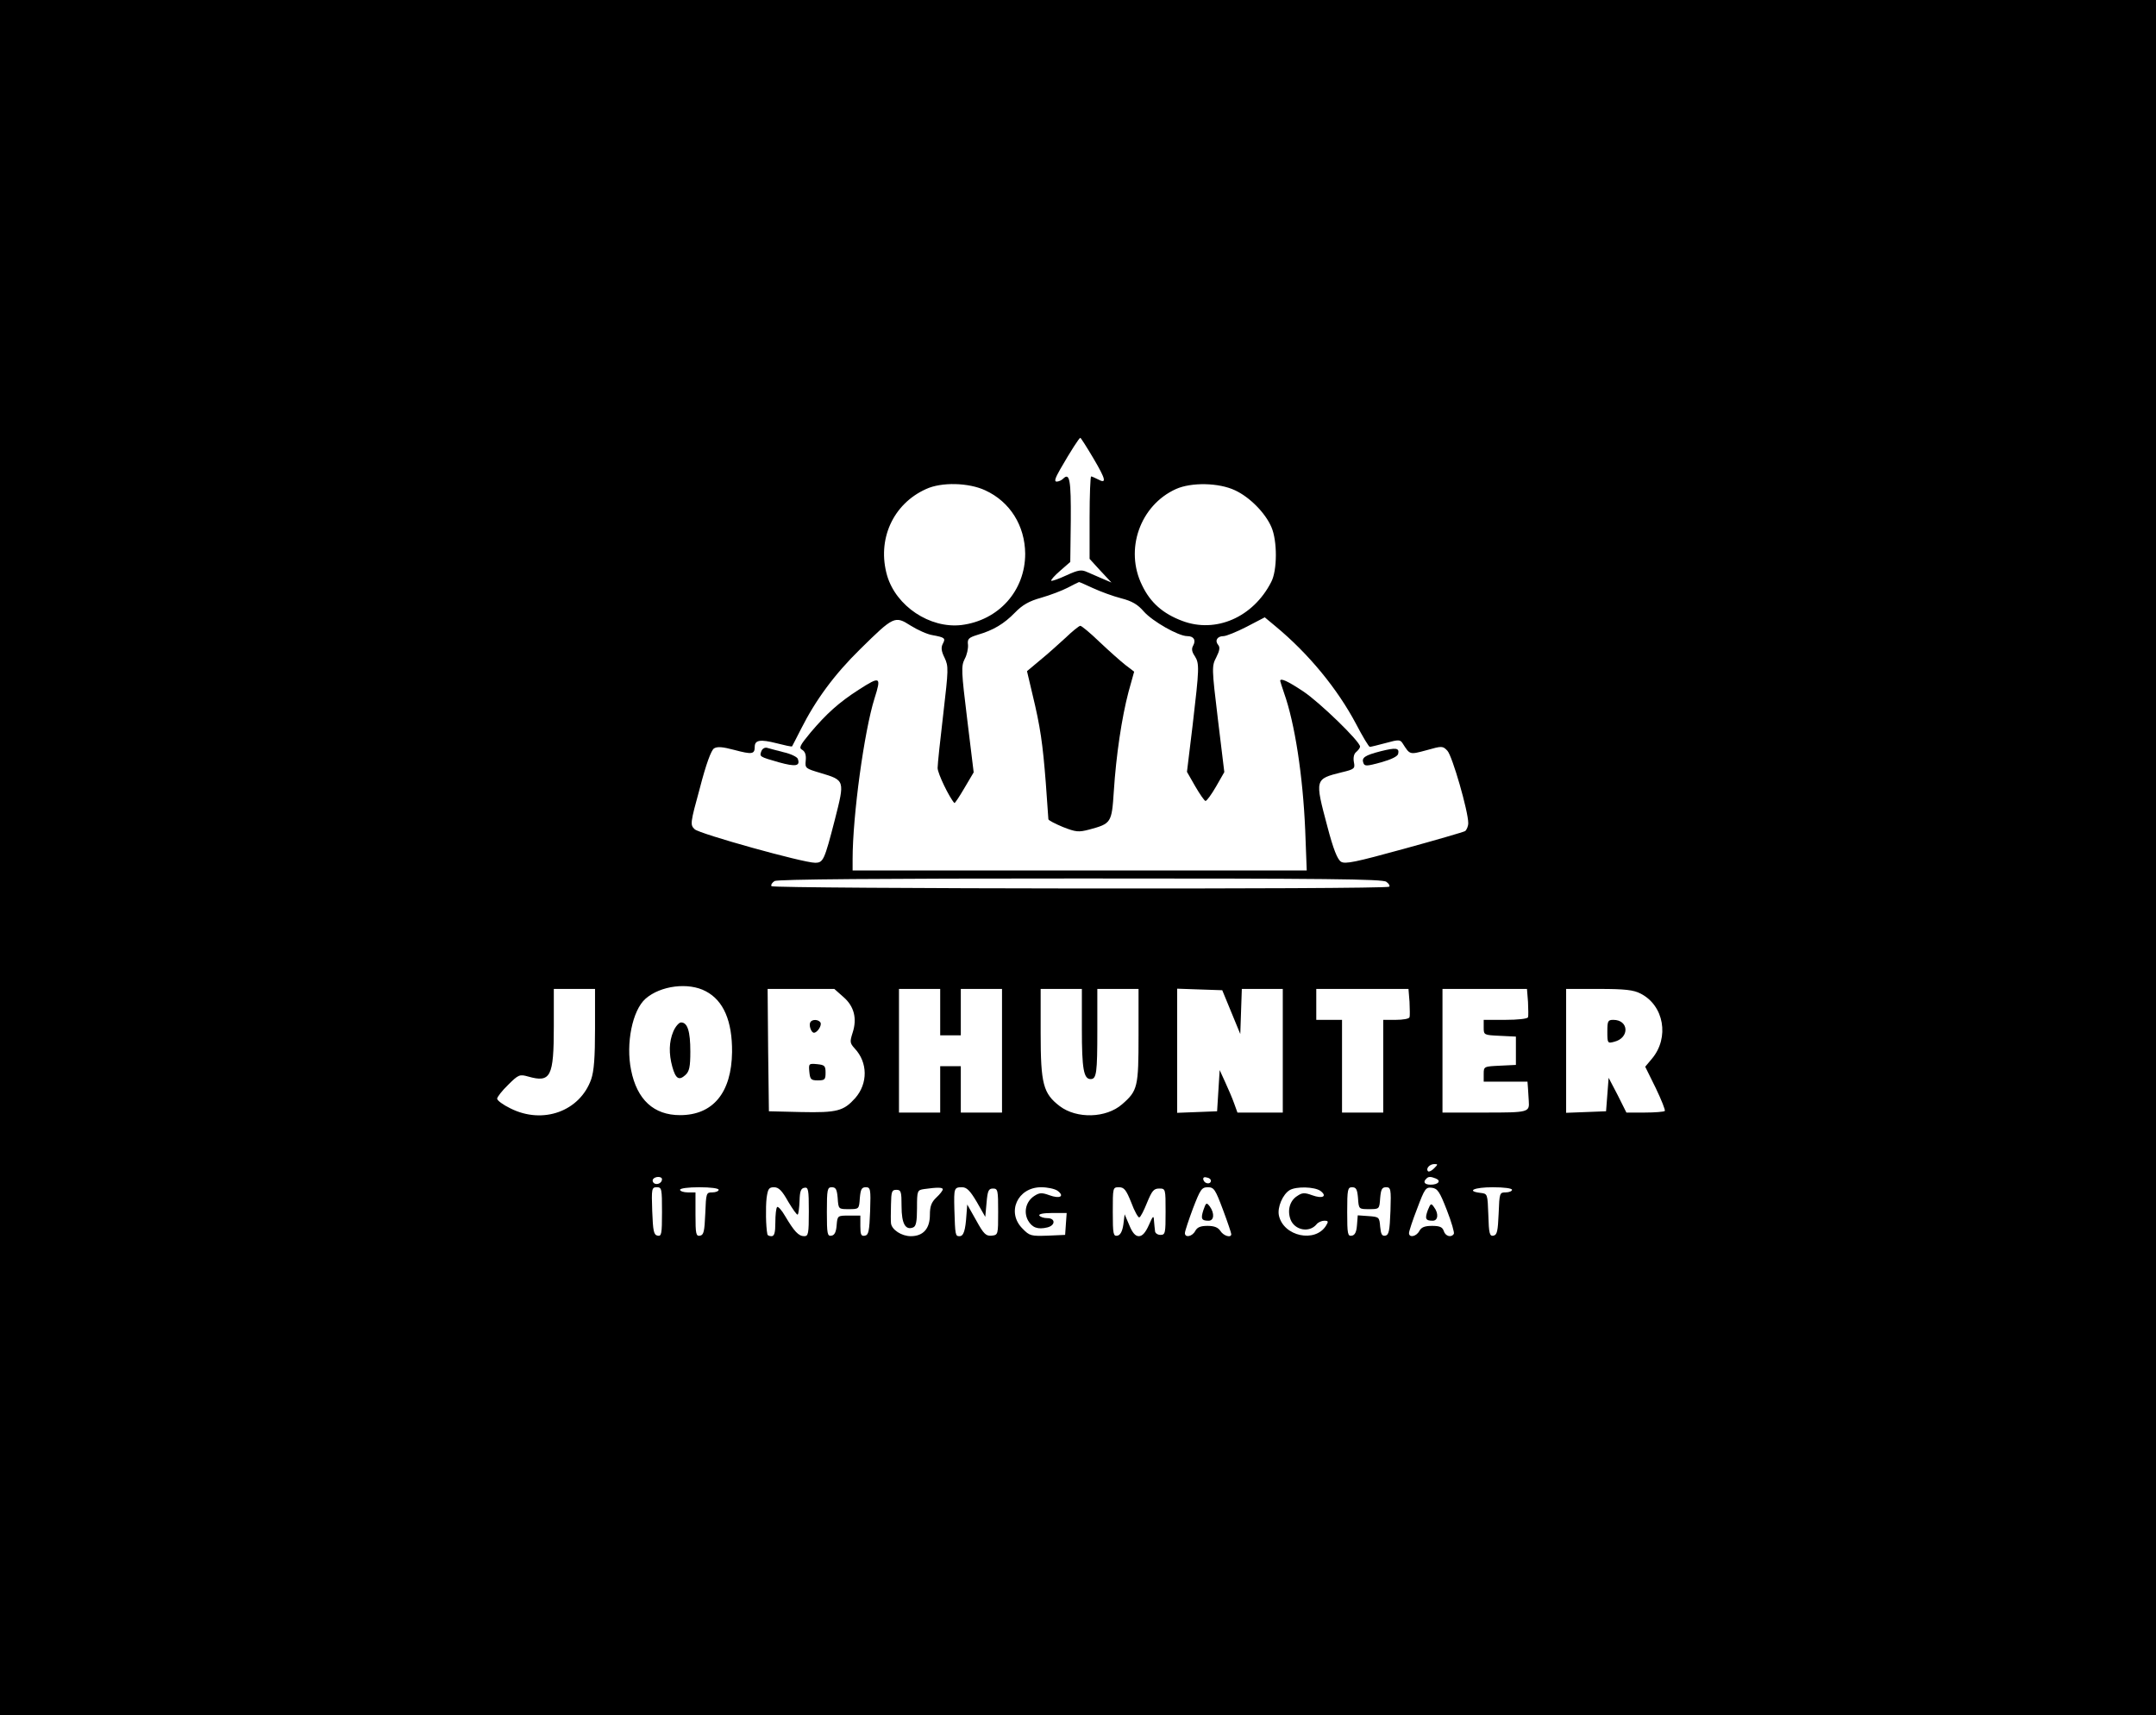 <?xml version="1.0" standalone="no"?>
<!DOCTYPE svg PUBLIC "-//W3C//DTD SVG 20010904//EN"
 "http://www.w3.org/TR/2001/REC-SVG-20010904/DTD/svg10.dtd">
<svg version="1.0" xmlns="http://www.w3.org/2000/svg"
 width="837pt" height="666pt" viewBox="0 0 837 666"
 preserveAspectRatio="xMidYMid meet">

<g transform="translate(0,666) scale(0.1,-0.1)"
fill="#000000" stroke="none">
<path d="M0 3330 l0 -3330 4185 0 4185 0 0 3330 0 3330 -4185 0 -4185 0 0
-3330z m4245 1550 c49 -83 52 -100 17 -81 -12 6 -23 11 -26 11 -3 0 -6 -72 -6
-160 l0 -160 42 -46 43 -46 -35 15 c-19 8 -46 20 -60 26 -22 10 -34 8 -80 -13
-30 -14 -56 -23 -59 -21 -2 3 13 20 35 39 l39 34 2 161 c1 157 -4 188 -30 162
-6 -6 -17 -11 -25 -11 -10 0 -6 13 14 48 42 73 74 122 78 122 2 0 25 -36 51
-80z m-420 -124 c96 -44 154 -137 155 -246 0 -144 -103 -259 -248 -277 -122
-14 -253 73 -288 192 -40 139 22 278 151 336 60 28 166 25 230 -5z m970 0 c56
-26 117 -87 141 -143 23 -53 23 -168 -1 -213 -70 -137 -215 -200 -345 -151
-75 28 -124 71 -156 138 -69 139 -8 311 131 374 60 27 167 25 230 -5z m-551
-380 c28 -13 77 -31 108 -39 43 -11 65 -24 89 -52 34 -38 134 -95 168 -95 25
0 35 -15 23 -37 -7 -12 -5 -24 6 -40 19 -30 18 -46 -8 -269 l-22 -181 32 -56
c18 -31 36 -57 40 -57 5 0 23 25 41 56 l32 56 -25 206 c-24 199 -24 206 -6
240 13 26 15 39 7 48 -14 17 -3 34 21 34 10 0 50 16 89 36 l71 37 42 -35 c128
-106 240 -242 313 -380 25 -48 49 -88 53 -88 4 0 32 7 62 15 50 14 56 13 65
-1 29 -45 26 -45 93 -27 60 17 63 17 81 -2 19 -20 81 -235 81 -281 0 -12 -6
-26 -12 -31 -7 -4 -114 -35 -238 -69 -189 -52 -228 -60 -244 -50 -14 9 -30 49
-53 137 -49 184 -49 184 55 210 51 12 53 15 48 40 -3 17 0 32 9 39 8 7 15 16
15 21 0 20 -157 172 -220 214 -60 40 -90 54 -90 41 0 -2 7 -23 15 -47 42 -118
73 -322 82 -531 l6 -158 -881 0 -882 0 0 44 c0 168 45 497 85 624 27 85 23 88
-61 34 -78 -50 -126 -94 -187 -166 -42 -51 -47 -60 -32 -68 11 -7 15 -20 13
-41 -3 -30 -1 -31 56 -48 97 -29 96 -28 57 -182 -41 -159 -45 -167 -77 -167
-46 0 -448 112 -467 130 -18 17 -18 22 20 160 24 93 44 147 55 154 13 8 34 6
79 -6 68 -18 79 -17 79 12 0 27 22 30 85 14 31 -8 58 -14 60 -12 1 2 17 32 35
68 57 113 130 212 230 310 129 127 134 130 195 91 27 -17 65 -34 84 -37 49 -9
53 -12 41 -34 -7 -14 -6 -28 7 -54 16 -34 15 -45 -5 -218 -12 -101 -22 -195
-22 -210 0 -21 45 -114 65 -136 2 -2 19 24 39 58 l36 61 -25 205 c-23 188 -24
207 -10 235 9 16 14 41 13 55 -3 23 2 28 37 39 62 18 103 43 145 86 29 30 55
45 102 58 35 10 82 28 103 39 22 12 42 21 44 22 2 0 27 -11 55 -24z m1138
-1140 c10 -7 15 -16 11 -19 -10 -11 -2391 -8 -2398 2 -3 6 3 14 12 20 12 7
403 10 1188 10 952 0 1173 -2 1187 -13z m-2642 -425 c69 -36 103 -116 102
-236 -2 -158 -74 -245 -202 -245 -102 0 -167 60 -190 175 -21 103 5 232 56
277 58 51 167 65 234 29z m-430 -145 c0 -113 -4 -165 -15 -197 -44 -124 -187
-176 -313 -113 -29 14 -52 31 -52 38 0 6 19 31 43 54 40 40 45 41 77 32 88
-25 100 -2 100 195 l0 145 80 0 80 0 0 -154z m964 123 c42 -36 54 -84 36 -139
-11 -35 -11 -40 8 -61 51 -54 52 -136 2 -193 -45 -50 -70 -57 -210 -54 l-125
3 -3 238 -2 237 129 0 130 0 35 -31z m376 -59 l0 -90 40 0 40 0 0 90 0 90 80
0 80 0 0 -240 0 -240 -80 0 -80 0 0 90 0 90 -40 0 -40 0 0 -90 0 -90 -80 0
-80 0 0 240 0 240 80 0 80 0 0 -90z m550 -66 c0 -154 7 -194 34 -194 23 0 26
24 26 191 l0 159 80 0 80 0 0 -180 c0 -201 -3 -215 -64 -268 -62 -54 -176 -57
-242 -7 -64 49 -74 86 -74 283 l0 172 80 0 80 0 0 -156z m580 66 l35 -85 3 88
3 87 79 0 80 0 0 -240 0 -240 -88 0 -88 0 -13 36 c-7 20 -23 57 -35 83 l-21
46 -5 -80 -5 -80 -77 -3 -78 -3 0 241 0 241 87 -3 88 -3 35 -85z m692 40 c1
-28 2 -55 0 -60 -2 -6 -26 -10 -53 -10 l-49 0 0 -180 0 -180 -80 0 -80 0 0
180 0 180 -50 0 -50 0 0 60 0 60 179 0 179 0 4 -50z m460 0 c1 -28 2 -55 0
-60 -2 -6 -41 -10 -88 -10 l-84 0 0 -30 c0 -29 1 -29 63 -32 l62 -3 0 -55 0
-55 -62 -3 c-62 -3 -63 -3 -63 -32 l0 -30 85 0 85 0 2 -27 c1 -16 2 -37 3 -48
3 -44 0 -45 -171 -45 l-164 0 0 240 0 240 164 0 164 0 4 -50z m437 32 c91 -46
113 -171 44 -253 l-26 -31 41 -83 c22 -46 38 -86 35 -89 -4 -3 -38 -6 -78 -6
l-71 0 -34 68 -35 67 -5 -65 -5 -65 -77 -3 -78 -3 0 241 0 240 128 0 c101 0
134 -4 161 -18z m-802 -679 c-9 -9 -19 -14 -23 -11 -10 10 6 28 24 28 15 0 15
-1 -1 -17z m-2997 -42 c0 -14 -18 -23 -30 -16 -6 4 -8 11 -5 16 8 12 35 12 35
0z m2131 -6 c-1 -15 -24 -12 -29 3 -3 9 2 13 12 10 10 -1 17 -7 17 -13z m873
9 c22 -9 10 -24 -20 -24 -23 0 -31 10 -17 23 8 9 17 9 37 1z m-3004 -130 c0
-86 -2 -95 -17 -92 -15 3 -18 17 -21 96 -3 87 -2 92 18 92 19 0 20 -6 20 -96z
m220 86 c0 -5 -11 -10 -25 -10 -23 0 -24 -2 -27 -82 -3 -70 -6 -83 -20 -86
-16 -3 -18 6 -18 82 l0 86 -30 0 c-16 0 -30 5 -30 10 0 6 32 10 75 10 43 0 75
-4 75 -10z m270 -46 c18 -30 34 -53 37 -50 3 3 6 27 7 53 1 37 5 49 19 51 15
3 17 -7 17 -92 0 -87 -2 -96 -18 -96 -22 0 -39 19 -74 78 -13 23 -28 39 -31
35 -4 -3 -7 -30 -7 -60 0 -40 -4 -53 -15 -53 -8 0 -16 3 -16 8 -6 29 -7 104
-3 140 5 36 9 42 29 42 18 0 31 -13 55 -56z m192 14 c3 -43 3 -43 43 -43 40 0
40 0 43 43 3 34 7 42 23 42 18 0 20 -6 17 -92 -3 -79 -6 -93 -20 -96 -15 -3
-18 4 -18 37 l0 41 -44 0 c-44 0 -45 0 -48 -37 -2 -27 -8 -39 -20 -41 -16 -3
-18 6 -18 92 0 88 2 96 19 96 16 0 20 -8 23 -42z m408 34 c0 -5 -11 -19 -25
-32 -19 -18 -25 -34 -25 -67 0 -54 -26 -83 -74 -83 -36 0 -74 25 -77 50 -1 8
-1 41 0 73 1 50 3 57 21 57 18 0 20 -7 20 -64 0 -67 15 -94 45 -82 11 4 15 22
15 75 0 68 1 70 28 74 50 7 72 7 72 -1z m132 -49 l33 -58 5 55 c4 47 8 55 25
55 19 0 20 -7 20 -90 0 -89 0 -90 -25 -93 -22 -2 -31 6 -60 59 l-35 62 -3 -39
c-4 -62 -11 -84 -27 -84 -16 0 -17 3 -20 105 -2 82 -1 85 30 85 18 0 31 -13
57 -57z m314 43 c28 -21 9 -32 -32 -17 -30 11 -39 10 -59 -3 -32 -21 -42 -62
-24 -95 16 -28 38 -36 75 -27 32 8 32 36 0 36 -14 0 -28 5 -31 10 -4 6 15 10
50 10 l56 0 -3 -42 -3 -43 -68 -3 c-64 -2 -70 -1 -97 27 -64 63 -20 161 72
161 24 0 53 -6 64 -14z m286 -46 c12 -33 27 -59 31 -57 5 1 18 27 30 57 19 46
26 55 47 55 25 0 25 -1 25 -90 0 -83 -1 -90 -20 -90 -11 0 -21 7 -21 15 -1 8
-3 26 -4 40 -1 22 -4 20 -20 -17 -13 -29 -25 -43 -39 -43 -13 0 -25 13 -37 43
l-18 42 -5 -40 c-4 -27 -12 -41 -23 -43 -16 -3 -18 6 -18 92 0 95 0 96 24 96
20 0 28 -10 48 -60z m356 -28 c18 -48 32 -90 32 -94 0 -16 -30 -7 -42 12 -9
14 -24 20 -50 20 -27 0 -40 -5 -48 -20 -12 -22 -40 -27 -40 -8 0 7 14 49 31
95 29 75 34 83 58 83 24 0 29 -8 59 -88z m378 74 c28 -21 9 -32 -32 -17 -30
11 -39 10 -58 -3 -29 -18 -39 -56 -26 -91 16 -42 73 -53 101 -19 6 8 20 14 30
14 16 0 17 -3 7 -19 -42 -68 -165 -42 -183 39 -7 32 15 83 42 99 26 15 96 13
119 -3z m146 -28 c3 -43 3 -43 43 -43 40 0 40 0 43 43 3 34 7 42 23 42 18 0
20 -6 17 -92 -3 -78 -6 -93 -20 -96 -13 -2 -17 5 -20 35 -3 37 -4 38 -45 41
l-42 3 -3 -38 c-2 -27 -8 -39 -20 -41 -16 -3 -18 6 -18 92 0 88 2 96 19 96 16
0 20 -8 23 -42z m345 -47 c18 -46 30 -88 27 -92 -10 -16 -33 -9 -39 11 -5 15
-15 20 -45 20 -29 0 -42 -5 -50 -20 -12 -22 -40 -27 -40 -8 0 7 14 50 32 96
29 77 33 83 57 80 22 -3 30 -15 58 -87z m253 79 c0 -5 -11 -10 -25 -10 -23 0
-24 -2 -27 -82 -3 -69 -6 -83 -20 -86 -15 -3 -18 8 -20 80 -3 82 -3 83 -30 86
-58 7 -25 22 47 22 43 0 75 -4 75 -10z"/>
<path d="M4135 4182 c-28 -26 -72 -65 -99 -87 l-49 -41 21 -89 c31 -128 40
-192 52 -345 5 -74 10 -138 10 -141 0 -4 25 -17 56 -30 51 -20 61 -21 103 -10
85 23 87 26 95 148 9 141 31 287 57 386 l22 79 -34 26 c-19 15 -64 55 -100 89
-36 35 -70 63 -75 63 -5 0 -32 -22 -59 -48z"/>
<path d="M2956 3744 c-8 -22 -9 -22 68 -44 65 -18 84 -15 73 14 -3 7 -27 19
-54 25 -26 7 -55 14 -64 17 -10 3 -19 -3 -23 -12z"/>
<path d="M5360 3743 c-62 -16 -75 -25 -67 -46 5 -13 14 -12 69 3 39 11 64 23
66 33 5 23 -8 25 -68 10z"/>
<path d="M2614 2655 c-17 -40 -18 -86 -4 -137 13 -47 26 -55 51 -32 15 14 19
31 19 91 0 79 -11 113 -36 113 -8 0 -22 -16 -30 -35z"/>
<path d="M3146 2691 c-7 -11 3 -41 14 -41 13 0 32 29 25 40 -8 12 -32 13 -39
1z"/>
<path d="M3142 2498 c3 -29 6 -33 33 -33 27 0 30 3 30 30 0 27 -4 30 -33 33
-32 3 -33 2 -30 -30z"/>
<path d="M6240 2654 c0 -45 1 -46 27 -39 60 15 57 85 -4 85 -21 0 -23 -5 -23
-46z"/>
<path d="M4672 1962 c-11 -34 -8 -42 20 -42 21 0 24 28 5 55 -13 17 -15 16
-25 -13z"/>
<path d="M5543 1961 c-12 -33 -9 -41 19 -41 21 0 24 28 5 53 -11 16 -13 15
-24 -12z"/>
</g>
</svg>
